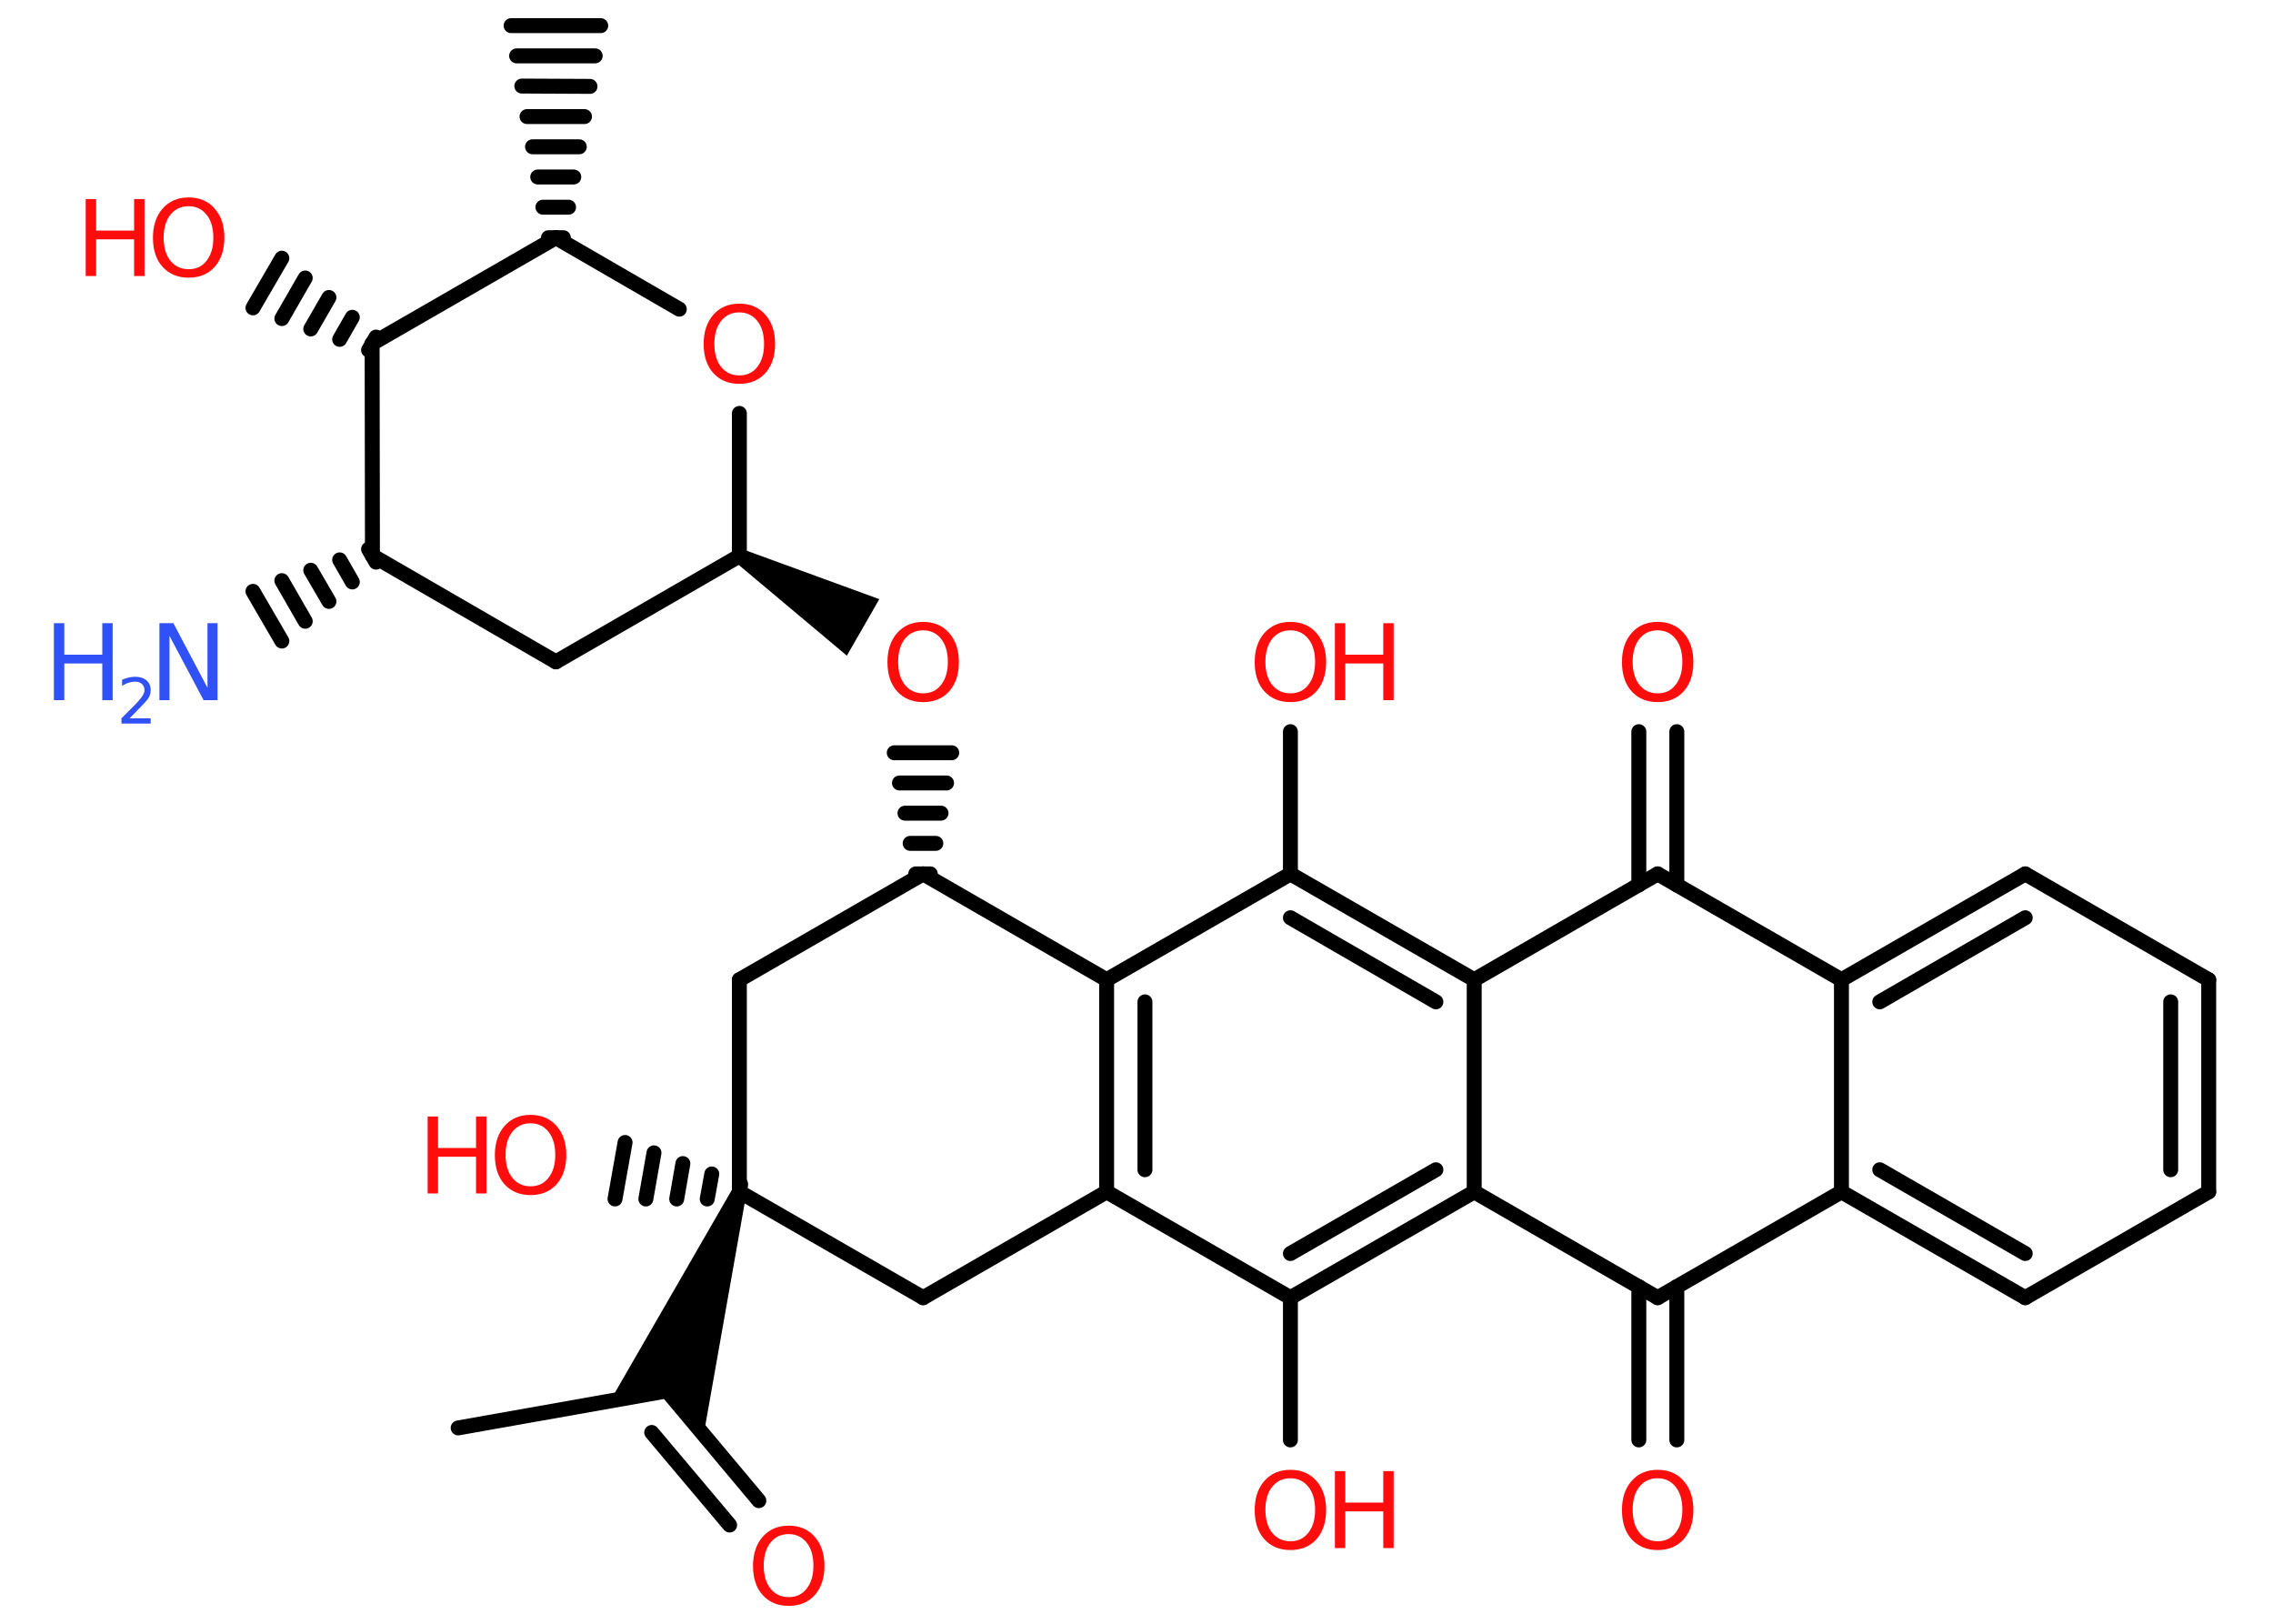 <?xml version='1.0' encoding='UTF-8'?>
<!DOCTYPE svg PUBLIC "-//W3C//DTD SVG 1.1//EN" "http://www.w3.org/Graphics/SVG/1.1/DTD/svg11.dtd">
<svg version='1.2' xmlns='http://www.w3.org/2000/svg' xmlns:xlink='http://www.w3.org/1999/xlink' width='70.0mm' height='50.0mm' viewBox='0 0 70.0 50.0'>
  <desc>Generated by the Chemistry Development Kit (http://github.com/cdk)</desc>
  <g stroke-linecap='round' stroke-linejoin='round' stroke='#000000' stroke-width='.46' fill='#FF0D0D'>
    <rect x='.0' y='.0' width='70.0' height='50.0' fill='#FFFFFF' stroke='none'/>
    <g id='mol1' class='mol'>
      <g id='mol1bnd1' class='bond'>
        <line x1='16.89' y1='7.32' x2='17.35' y2='7.32'/>
        <line x1='16.72' y1='6.38' x2='17.51' y2='6.38'/>
        <line x1='16.56' y1='5.45' x2='17.67' y2='5.45'/>
        <line x1='16.4' y1='4.52' x2='17.84' y2='4.52'/>
        <line x1='16.23' y1='3.59' x2='18.0' y2='3.59'/>
        <line x1='16.07' y1='2.65' x2='18.17' y2='2.66'/>
        <line x1='15.91' y1='1.72' x2='18.33' y2='1.72'/>
        <line x1='15.74' y1='.79' x2='18.5' y2='.79'/>
      </g>
      <line id='mol1bnd2' class='bond' x1='17.12' y1='7.32' x2='20.92' y2='9.52'/>
      <line id='mol1bnd3' class='bond' x1='22.77' y1='12.73' x2='22.77' y2='17.12'/>
      <line id='mol1bnd4' class='bond' x1='22.77' y1='17.12' x2='17.12' y2='20.38'/>
      <line id='mol1bnd5' class='bond' x1='17.12' y1='20.38' x2='11.47' y2='17.11'/>
      <g id='mol1bnd6' class='bond'>
        <line x1='11.58' y1='17.31' x2='11.35' y2='16.91'/>
        <line x1='10.85' y1='17.92' x2='10.46' y2='17.24'/>
        <line x1='10.13' y1='18.52' x2='9.57' y2='17.56'/>
        <line x1='9.4' y1='19.13' x2='8.68' y2='17.88'/>
        <line x1='8.68' y1='19.74' x2='7.79' y2='18.21'/>
      </g>
      <line id='mol1bnd7' class='bond' x1='11.47' y1='17.11' x2='11.46' y2='10.58'/>
      <line id='mol1bnd8' class='bond' x1='17.12' y1='7.32' x2='11.46' y2='10.58'/>
      <g id='mol1bnd9' class='bond'>
        <line x1='11.35' y1='10.78' x2='11.58' y2='10.38'/>
        <line x1='10.46' y1='10.45' x2='10.85' y2='9.77'/>
        <line x1='9.57' y1='10.13' x2='10.13' y2='9.16'/>
        <line x1='8.68' y1='9.81' x2='9.4' y2='8.56'/>
        <line x1='7.79' y1='9.48' x2='8.68' y2='7.95'/>
      </g>
      <path id='mol1bnd10' class='bond' d='M22.89 16.92l-.23 .4l3.42 2.87l.5 -.87l.5 -.87z' stroke='none' fill='#000000'/>
      <g id='mol1bnd11' class='bond'>
        <line x1='28.2' y1='26.91' x2='28.65' y2='26.91'/>
        <line x1='28.03' y1='25.97' x2='28.82' y2='25.97'/>
        <line x1='27.87' y1='25.04' x2='28.98' y2='25.04'/>
        <line x1='27.7' y1='24.11' x2='29.15' y2='24.11'/>
        <line x1='27.54' y1='23.18' x2='29.31' y2='23.18'/>
      </g>
      <line id='mol1bnd12' class='bond' x1='28.43' y1='26.91' x2='22.77' y2='30.17'/>
      <line id='mol1bnd13' class='bond' x1='22.77' y1='30.17' x2='22.77' y2='36.7'/>
      <g id='mol1bnd14' class='bond'>
        <line x1='22.73' y1='36.92' x2='22.81' y2='36.47'/>
        <line x1='21.78' y1='36.92' x2='21.92' y2='36.15'/>
        <line x1='20.84' y1='36.92' x2='21.03' y2='35.83'/>
        <line x1='19.89' y1='36.92' x2='20.14' y2='35.5'/>
        <line x1='18.94' y1='36.92' x2='19.25' y2='35.18'/>
      </g>
      <line id='mol1bnd15' class='bond' x1='22.77' y1='36.7' x2='28.43' y2='39.96'/>
      <line id='mol1bnd16' class='bond' x1='28.43' y1='39.96' x2='34.08' y2='36.7'/>
      <g id='mol1bnd17' class='bond'>
        <line x1='34.08' y1='30.17' x2='34.08' y2='36.7'/>
        <line x1='35.26' y1='30.85' x2='35.26' y2='36.02'/>
      </g>
      <line id='mol1bnd18' class='bond' x1='28.43' y1='26.91' x2='34.08' y2='30.17'/>
      <line id='mol1bnd19' class='bond' x1='34.08' y1='30.17' x2='39.74' y2='26.91'/>
      <line id='mol1bnd20' class='bond' x1='39.74' y1='26.91' x2='39.74' y2='22.53'/>
      <g id='mol1bnd21' class='bond'>
        <line x1='45.4' y1='30.17' x2='39.74' y2='26.91'/>
        <line x1='44.22' y1='30.85' x2='39.74' y2='28.26'/>
      </g>
      <line id='mol1bnd22' class='bond' x1='45.4' y1='30.17' x2='51.05' y2='26.91'/>
      <g id='mol1bnd23' class='bond'>
        <line x1='50.47' y1='27.25' x2='50.47' y2='22.53'/>
        <line x1='51.64' y1='27.25' x2='51.64' y2='22.53'/>
      </g>
      <line id='mol1bnd24' class='bond' x1='51.05' y1='26.91' x2='56.71' y2='30.17'/>
      <g id='mol1bnd25' class='bond'>
        <line x1='62.37' y1='26.91' x2='56.71' y2='30.17'/>
        <line x1='62.37' y1='28.26' x2='57.89' y2='30.85'/>
      </g>
      <line id='mol1bnd26' class='bond' x1='62.37' y1='26.91' x2='68.02' y2='30.17'/>
      <g id='mol1bnd27' class='bond'>
        <line x1='68.02' y1='36.7' x2='68.02' y2='30.17'/>
        <line x1='66.85' y1='36.02' x2='66.85' y2='30.85'/>
      </g>
      <line id='mol1bnd28' class='bond' x1='68.02' y1='36.7' x2='62.37' y2='39.96'/>
      <g id='mol1bnd29' class='bond'>
        <line x1='56.71' y1='36.7' x2='62.37' y2='39.96'/>
        <line x1='57.89' y1='36.02' x2='62.37' y2='38.6'/>
      </g>
      <line id='mol1bnd30' class='bond' x1='56.71' y1='30.17' x2='56.71' y2='36.7'/>
      <line id='mol1bnd31' class='bond' x1='56.71' y1='36.7' x2='51.05' y2='39.96'/>
      <g id='mol1bnd32' class='bond'>
        <line x1='51.64' y1='39.62' x2='51.64' y2='44.34'/>
        <line x1='50.47' y1='39.62' x2='50.47' y2='44.34'/>
      </g>
      <line id='mol1bnd33' class='bond' x1='51.05' y1='39.96' x2='45.4' y2='36.7'/>
      <line id='mol1bnd34' class='bond' x1='45.4' y1='30.17' x2='45.4' y2='36.7'/>
      <g id='mol1bnd35' class='bond'>
        <line x1='39.74' y1='39.96' x2='45.4' y2='36.7'/>
        <line x1='39.74' y1='38.6' x2='44.22' y2='36.02'/>
      </g>
      <line id='mol1bnd36' class='bond' x1='34.08' y1='36.7' x2='39.74' y2='39.96'/>
      <line id='mol1bnd37' class='bond' x1='39.74' y1='39.96' x2='39.74' y2='44.34'/>
      <path id='mol1bnd38' class='bond' d='M22.98 36.78l-.43 -.16l-3.76 6.52l1.74 -.31l1.14 1.35z' stroke='none' fill='#000000'/>
      <line id='mol1bnd39' class='bond' x1='20.54' y1='42.83' x2='14.11' y2='43.97'/>
      <g id='mol1bnd40' class='bond'>
        <line x1='20.54' y1='42.83' x2='23.37' y2='46.21'/>
        <line x1='20.07' y1='44.11' x2='22.47' y2='46.96'/>
      </g>
      <path id='mol1atm3' class='atom' d='M22.77 9.62q-.35 .0 -.56 .26q-.21 .26 -.21 .71q.0 .45 .21 .71q.21 .26 .56 .26q.35 .0 .55 -.26q.21 -.26 .21 -.71q.0 -.45 -.21 -.71q-.21 -.26 -.55 -.26zM22.77 9.35q.5 .0 .8 .34q.3 .34 .3 .9q.0 .56 -.3 .9q-.3 .33 -.8 .33q-.5 .0 -.8 -.33q-.3 -.33 -.3 -.9q.0 -.56 .3 -.9q.3 -.34 .8 -.34z' stroke='none'/>
      <g id='mol1atm7' class='atom'>
        <path d='M4.91 19.19h.43l1.05 1.99v-1.99h.31v2.37h-.43l-1.05 -1.98v1.98h-.31v-2.37z' stroke='none' fill='#3050F8'/>
        <path d='M1.66 19.19h.32v.97h1.17v-.97h.32v2.37h-.32v-1.13h-1.17v1.13h-.32v-2.37z' stroke='none' fill='#3050F8'/>
        <path d='M3.97 22.12h.67v.16h-.9v-.16q.11 -.11 .3 -.3q.19 -.19 .24 -.25q.09 -.1 .13 -.18q.04 -.07 .04 -.14q.0 -.11 -.08 -.19q-.08 -.07 -.21 -.07q-.09 .0 -.19 .03q-.1 .03 -.21 .1v-.19q.12 -.05 .22 -.07q.1 -.02 .18 -.02q.22 .0 .35 .11q.13 .11 .13 .3q.0 .09 -.03 .17q-.03 .08 -.12 .18q-.02 .03 -.15 .16q-.13 .13 -.36 .37z' stroke='none' fill='#3050F8'/>
      </g>
      <g id='mol1atm9' class='atom'>
        <path d='M5.81 6.35q-.35 .0 -.56 .26q-.21 .26 -.21 .71q.0 .45 .21 .71q.21 .26 .56 .26q.35 .0 .55 -.26q.21 -.26 .21 -.71q.0 -.45 -.21 -.71q-.21 -.26 -.55 -.26zM5.81 6.08q.5 .0 .8 .34q.3 .34 .3 .9q.0 .56 -.3 .9q-.3 .33 -.8 .33q-.5 .0 -.8 -.33q-.3 -.33 -.3 -.9q.0 -.56 .3 -.9q.3 -.34 .8 -.34z' stroke='none'/>
        <path d='M2.64 6.13h.32v.97h1.17v-.97h.32v2.37h-.32v-1.13h-1.17v1.13h-.32v-2.37z' stroke='none'/>
      </g>
      <path id='mol1atm10' class='atom' d='M28.43 19.41q-.35 .0 -.56 .26q-.21 .26 -.21 .71q.0 .45 .21 .71q.21 .26 .56 .26q.35 .0 .55 -.26q.21 -.26 .21 -.71q.0 -.45 -.21 -.71q-.21 -.26 -.55 -.26zM28.43 19.15q.5 .0 .8 .34q.3 .34 .3 .9q.0 .56 -.3 .9q-.3 .33 -.8 .33q-.5 .0 -.8 -.33q-.3 -.33 -.3 -.9q.0 -.56 .3 -.9q.3 -.34 .8 -.34z' stroke='none'/>
      <g id='mol1atm14' class='atom'>
        <path d='M16.34 34.59q-.35 .0 -.56 .26q-.21 .26 -.21 .71q.0 .45 .21 .71q.21 .26 .56 .26q.35 .0 .55 -.26q.21 -.26 .21 -.71q.0 -.45 -.21 -.71q-.21 -.26 -.55 -.26zM16.34 34.33q.5 .0 .8 .34q.3 .34 .3 .9q.0 .56 -.3 .9q-.3 .33 -.8 .33q-.5 .0 -.8 -.33q-.3 -.33 -.3 -.9q.0 -.56 .3 -.9q.3 -.34 .8 -.34z' stroke='none'/>
        <path d='M13.17 34.38h.32v.97h1.17v-.97h.32v2.37h-.32v-1.13h-1.17v1.13h-.32v-2.37z' stroke='none'/>
      </g>
      <g id='mol1atm19' class='atom'>
        <path d='M39.74 19.41q-.35 .0 -.56 .26q-.21 .26 -.21 .71q.0 .45 .21 .71q.21 .26 .56 .26q.35 .0 .55 -.26q.21 -.26 .21 -.71q.0 -.45 -.21 -.71q-.21 -.26 -.55 -.26zM39.74 19.15q.5 .0 .8 .34q.3 .34 .3 .9q.0 .56 -.3 .9q-.3 .33 -.8 .33q-.5 .0 -.8 -.33q-.3 -.33 -.3 -.9q.0 -.56 .3 -.9q.3 -.34 .8 -.34z' stroke='none'/>
        <path d='M41.11 19.19h.32v.97h1.17v-.97h.32v2.37h-.32v-1.13h-1.17v1.13h-.32v-2.37z' stroke='none'/>
      </g>
      <path id='mol1atm22' class='atom' d='M51.05 19.41q-.35 .0 -.56 .26q-.21 .26 -.21 .71q.0 .45 .21 .71q.21 .26 .56 .26q.35 .0 .55 -.26q.21 -.26 .21 -.71q.0 -.45 -.21 -.71q-.21 -.26 -.55 -.26zM51.05 19.15q.5 .0 .8 .34q.3 .34 .3 .9q.0 .56 -.3 .9q-.3 .33 -.8 .33q-.5 .0 -.8 -.33q-.3 -.33 -.3 -.9q.0 -.56 .3 -.9q.3 -.34 .8 -.34z' stroke='none'/>
      <path id='mol1atm30' class='atom' d='M51.05 45.52q-.35 .0 -.56 .26q-.21 .26 -.21 .71q.0 .45 .21 .71q.21 .26 .56 .26q.35 .0 .55 -.26q.21 -.26 .21 -.71q.0 -.45 -.21 -.71q-.21 -.26 -.55 -.26zM51.05 45.26q.5 .0 .8 .34q.3 .34 .3 .9q.0 .56 -.3 .9q-.3 .33 -.8 .33q-.5 .0 -.8 -.33q-.3 -.33 -.3 -.9q.0 -.56 .3 -.9q.3 -.34 .8 -.34z' stroke='none'/>
      <g id='mol1atm33' class='atom'>
        <path d='M39.74 45.52q-.35 .0 -.56 .26q-.21 .26 -.21 .71q.0 .45 .21 .71q.21 .26 .56 .26q.35 .0 .55 -.26q.21 -.26 .21 -.71q.0 -.45 -.21 -.71q-.21 -.26 -.55 -.26zM39.74 45.26q.5 .0 .8 .34q.3 .34 .3 .9q.0 .56 -.3 .9q-.3 .33 -.8 .33q-.5 .0 -.8 -.33q-.3 -.33 -.3 -.9q.0 -.56 .3 -.9q.3 -.34 .8 -.34z' stroke='none'/>
        <path d='M41.11 45.3h.32v.97h1.17v-.97h.32v2.37h-.32v-1.13h-1.17v1.13h-.32v-2.37z' stroke='none'/>
      </g>
      <path id='mol1atm36' class='atom' d='M24.29 47.24q-.35 .0 -.56 .26q-.21 .26 -.21 .71q.0 .45 .21 .71q.21 .26 .56 .26q.35 .0 .55 -.26q.21 -.26 .21 -.71q.0 -.45 -.21 -.71q-.21 -.26 -.55 -.26zM24.29 46.98q.5 .0 .8 .34q.3 .34 .3 .9q.0 .56 -.3 .9q-.3 .33 -.8 .33q-.5 .0 -.8 -.33q-.3 -.33 -.3 -.9q.0 -.56 .3 -.9q.3 -.34 .8 -.34z' stroke='none'/>
    </g>
  </g>
</svg>
